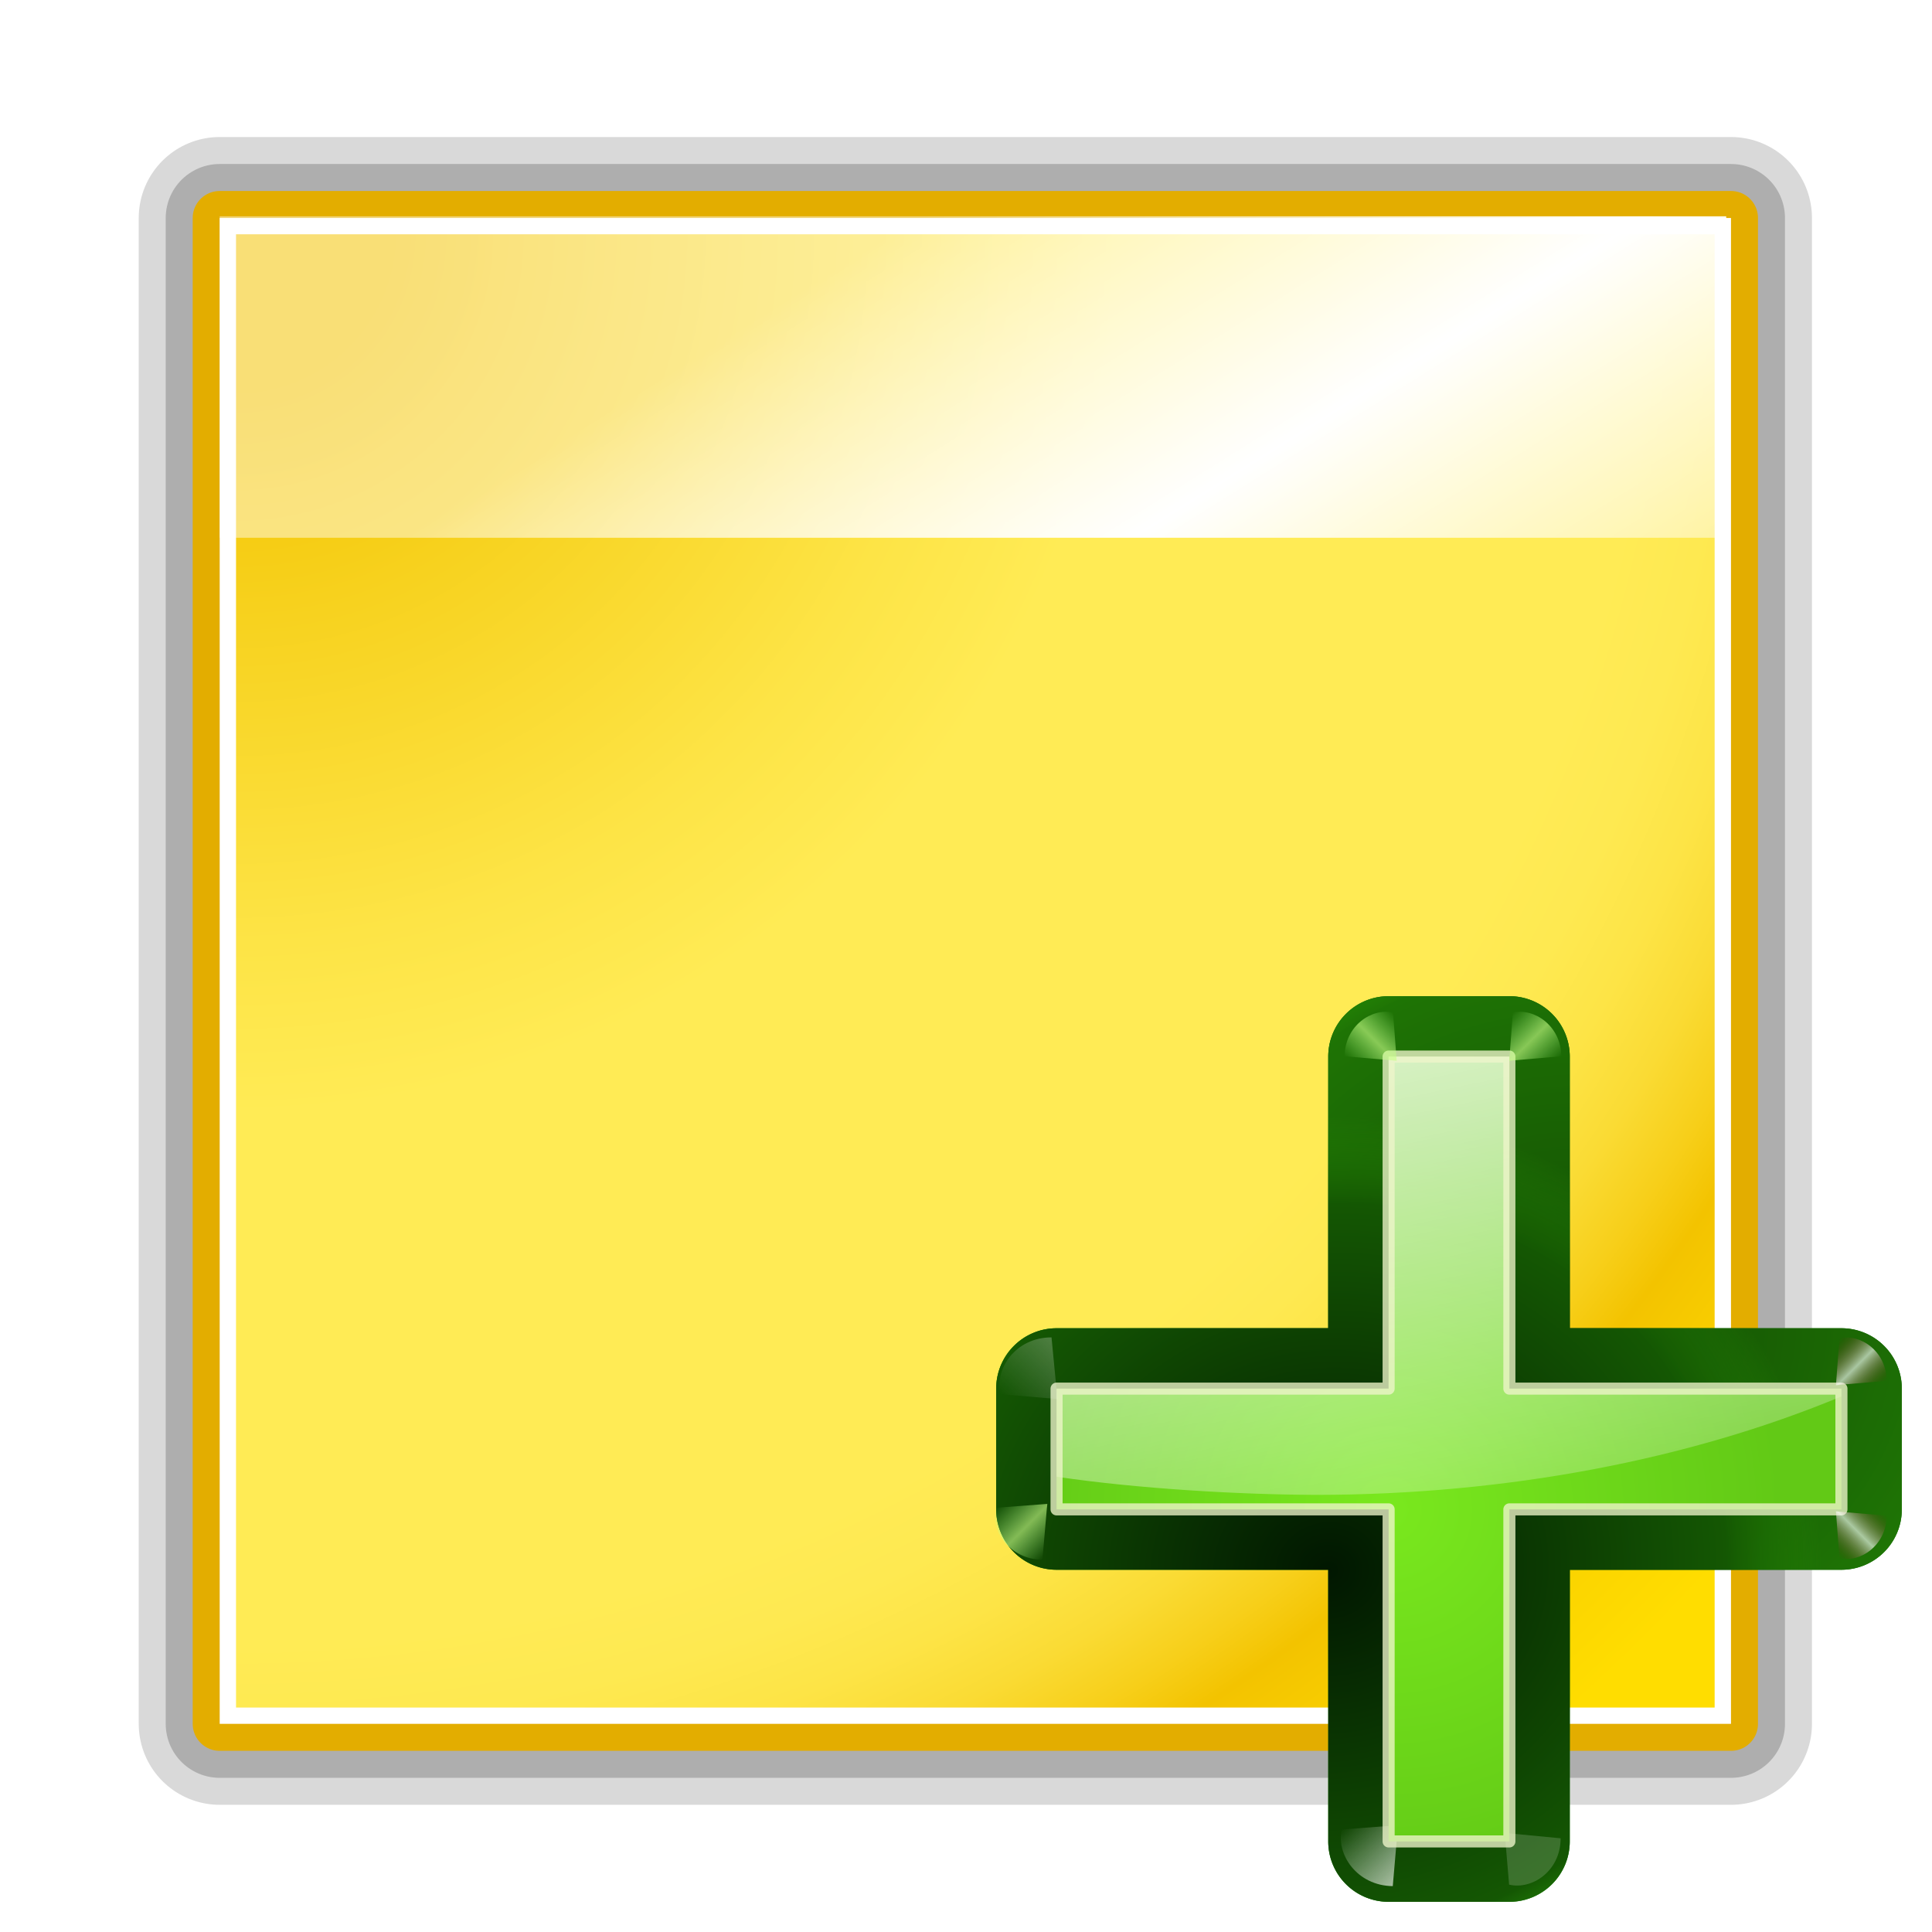 <?xml version="1.0" encoding="UTF-8" standalone="no"?>
<!-- Created with Inkscape (http://www.inkscape.org/) -->

<svg
   xmlns:dc="http://purl.org/dc/elements/1.1/"
   xmlns:cc="http://creativecommons.org/ns#"
   xmlns:rdf="http://www.w3.org/1999/02/22-rdf-syntax-ns#"
   xmlns:svg="http://www.w3.org/2000/svg"
   xmlns="http://www.w3.org/2000/svg"
   xmlns:xlink="http://www.w3.org/1999/xlink"
   xmlns:sodipodi="http://sodipodi.sourceforge.net/DTD/sodipodi-0.dtd"
   xmlns:inkscape="http://www.inkscape.org/namespaces/inkscape"
   width="128"
   height="128"
   viewBox="0 0 128 128"
   id="svg6311"
   version="1.1"
   inkscape:version="0.92.3 (unknown)"
   sodipodi:docname="insertannotation.svg"
   inkscape:export-filename="/home/rizmut/Dokumen/Rizmut/Github/libreoffice-style-karasa-jaga/build/images_karasa_Jaga/cmd/32/insertannotation.png"
   inkscape:export-xdpi="24"
   inkscape:export-ydpi="24">
  <defs
     id="defs6313">
    <radialGradient
       inkscape:collect="always"
       xlink:href="#XMLID_2_"
       id="radialGradient3252"
       gradientUnits="userSpaceOnUse"
       gradientTransform="matrix(2.72,0,0,2.71,-12.551,-12.62)"
       cx="8"
       cy="8.202"
       fx="8"
       fy="8.202"
       r="56" />
    <radialGradient
       id="XMLID_2_"
       cx="10"
       cy="7.999"
       r="156.984"
       gradientUnits="userSpaceOnUse">
      <stop
         offset="0.076"
         style="stop-color:#F3C300"
         id="stop12" />
      <stop
         offset="0.189"
         style="stop-color:#F7D21F"
         id="stop14" />
      <stop
         offset="0.347"
         style="stop-color:#FDE446"
         id="stop16" />
      <stop
         offset="0.429"
         style="stop-color:#FFEB55"
         id="stop18" />
      <stop
         offset="0.688"
         style="stop-color:#FFEB55"
         id="stop20" />
      <stop
         offset="0.728"
         style="stop-color:#FEE951"
         id="stop22" />
      <stop
         offset="0.764"
         style="stop-color:#FDE446"
         id="stop24" />
      <stop
         offset="0.799"
         style="stop-color:#FADB34"
         id="stop26" />
      <stop
         offset="0.832"
         style="stop-color:#F7CF1A"
         id="stop28" />
      <stop
         offset="0.859"
         style="stop-color:#F3C300"
         id="stop30" />
      <stop
         offset="0.921"
         style="stop-color:#FBD400"
         id="stop32" />
      <stop
         offset="0.971"
         style="stop-color:#FFDD00"
         id="stop34" />
    </radialGradient>
    <linearGradient
       inkscape:collect="always"
       xlink:href="#linearGradient2216"
       id="linearGradient3248"
       x1="69.577"
       y1="2.221"
       x2="99.861"
       y2="50.675"
       gradientUnits="userSpaceOnUse" />
    <linearGradient
       id="linearGradient2216">
      <stop
         style="stop-color:#ffffff;stop-opacity:0.462;"
         offset="0"
         id="stop2218" />
      <stop
         id="stop2224"
         offset="0.5"
         style="stop-color:#ffffff;stop-opacity:1;" />
      <stop
         style="stop-color:#ffffff;stop-opacity:0.35;"
         offset="1"
         id="stop2220" />
    </linearGradient>
    <linearGradient
       inkscape:collect="always"
       xlink:href="#linearGradient3362"
       id="linearGradient3364"
       x1="70"
       y1="98"
       x2="130"
       y2="98"
       gradientUnits="userSpaceOnUse" />
    <linearGradient
       inkscape:collect="always"
       id="linearGradient3362">
      <stop
         style="stop-color:#066704;stop-opacity:1;"
         offset="0"
         id="stop3358" />
      <stop
         style="stop-color:#077d05;stop-opacity:0.839"
         offset="1"
         id="stop3360" />
    </linearGradient>
    <radialGradient
       inkscape:collect="always"
       xlink:href="#linearGradient1752"
       id="radialGradient3368"
       gradientUnits="userSpaceOnUse"
       gradientTransform="matrix(1.078,-0.163,0.15,0.989,-23.191,17.327)"
       cx="108.958"
       cy="91.492"
       fx="108.958"
       fy="91.492"
       r="30" />
    <linearGradient
       inkscape:collect="always"
       id="linearGradient1752">
      <stop
         style="stop-color:#011701;stop-opacity:1"
         offset="0"
         id="stop1748" />
      <stop
         id="stop1288"
         offset="0.807"
         style="stop-color:#145703;stop-opacity:1" />
      <stop
         style="stop-color:#2fa207;stop-opacity:0.384"
         offset="1"
         id="stop1750" />
    </linearGradient>
    <radialGradient
       inkscape:collect="always"
       xlink:href="#linearGradient1752"
       id="radialGradient3351"
       cx="92.257"
       cy="104.916"
       fx="92.257"
       fy="104.916"
       r="30"
       gradientUnits="userSpaceOnUse"
       gradientTransform="matrix(1.078,-0.163,0.15,0.989,-23.191,17.327)" />
    <linearGradient
       inkscape:collect="always"
       xlink:href="#linearGradient3235"
       id="linearGradient1235"
       gradientUnits="userSpaceOnUse"
       gradientTransform="scale(1.098,0.911)"
       x1="26.091"
       y1="14.857"
       x2="31.501"
       y2="14.857" />
    <linearGradient
       id="linearGradient3235"
       inkscape:collect="always">
      <stop
         id="stop3237"
         offset="0"
         style="stop-color:#ffffff;stop-opacity:1;" />
      <stop
         id="stop3239"
         offset="1"
         style="stop-color:#ffffff;stop-opacity:0;" />
    </linearGradient>
    <filter
       id="filter3477-6-2"
       height="1.277"
       y="-0.139"
       width="1.28"
       x="-0.14">
      <feGaussianBlur
         id="feGaussianBlur3479-7-7"
         stdDeviation="0.288"
         inkscape:collect="always" />
    </filter>
    <linearGradient
       x1="304.887"
       y1="385.861"
       x2="345.62"
       y2="384.624"
       id="linearGradient3298-9"
       xlink:href="#linearGradient4675"
       gradientUnits="userSpaceOnUse" />
    <linearGradient
       id="linearGradient4675">
      <stop
         id="stop4677"
         offset="0"
         style="stop-color:#ffffff;stop-opacity:0.683;" />
      <stop
         id="stop4679"
         offset="1"
         style="stop-color:#ffffff;stop-opacity:0;" />
    </linearGradient>
    <filter
       id="filter22660"
       height="1.277"
       y="-0.139"
       width="1.28"
       x="-0.14">
      <feGaussianBlur
         id="feGaussianBlur22658"
         stdDeviation="0.288"
         inkscape:collect="always" />
    </filter>
    <radialGradient
       inkscape:collect="always"
       xlink:href="#linearGradient1737"
       id="radialGradient3343"
       cx="96"
       cy="102"
       fx="96"
       fy="102"
       r="26"
       gradientUnits="userSpaceOnUse" />
    <linearGradient
       inkscape:collect="always"
       id="linearGradient1737">
      <stop
         style="stop-color:#7ae91e;stop-opacity:0.996"
         offset="0"
         id="stop1733" />
      <stop
         style="stop-color:#62c916;stop-opacity:1"
         offset="1"
         id="stop1735" />
    </linearGradient>
    <linearGradient
       inkscape:collect="always"
       xlink:href="#linearGradient3235"
       id="linearGradient1286"
       x1="88.388"
       y1="51.615"
       x2="101.279"
       y2="113.914"
       gradientUnits="userSpaceOnUse"
       gradientTransform="matrix(0.928,0,0,0.928,11.687,9.204)" />
    <filter
       inkscape:collect="always"
       style="color-interpolation-filters:sRGB"
       id="filter3376"
       x="-0.024"
       width="1.048"
       y="-0.024"
       height="1.048">
      <feGaussianBlur
         inkscape:collect="always"
         stdDeviation="0.52"
         id="feGaussianBlur3378" />
    </filter>
    <filter
       id="filter22684"
       height="1.277"
       y="-0.139"
       width="1.28"
       x="-0.14">
      <feGaussianBlur
         id="feGaussianBlur22682"
         stdDeviation="0.288"
         inkscape:collect="always" />
    </filter>
    <linearGradient
       inkscape:collect="always"
       xlink:href="#linearGradient3366-3"
       id="linearGradient3279"
       gradientUnits="userSpaceOnUse"
       gradientTransform="translate(56.7)"
       x1="31.906"
       y1="13.51"
       x2="34.875"
       y2="13.51"
       spreadMethod="reflect" />
    <linearGradient
       id="linearGradient3366-3">
      <stop
         style="stop-color:#c8ff87;stop-opacity:1"
         offset="0"
         id="stop3368-5" />
      <stop
         style="stop-color:#abff87;stop-opacity:0"
         offset="1"
         id="stop4472-6" />
    </linearGradient>
    <filter
       id="filter22692"
       height="1.277"
       y="-0.139"
       width="1.28"
       x="-0.14">
      <feGaussianBlur
         id="feGaussianBlur22690"
         stdDeviation="0.288"
         inkscape:collect="always" />
    </filter>
    <linearGradient
       x1="31.906"
       y1="13.51"
       x2="34.875"
       y2="13.51"
       id="linearGradient3310-2"
       xlink:href="#linearGradient3207-3"
       gradientUnits="userSpaceOnUse"
       gradientTransform="translate(-0.3)"
       spreadMethod="reflect" />
    <linearGradient
       id="linearGradient3207-3">
      <stop
         style="stop-color:#ffffff;stop-opacity:1"
         offset="0"
         id="stop3209-6" />
      <stop
         style="stop-color:#790000;stop-opacity:0"
         offset="1"
         id="stop3211-7" />
    </linearGradient>
    <filter
       id="filter22700"
       height="1.277"
       y="-0.139"
       width="1.28"
       x="-0.14">
      <feGaussianBlur
         id="feGaussianBlur22698"
         stdDeviation="0.288"
         inkscape:collect="always" />
    </filter>
    <filter
       id="filter22711"
       height="1.277"
       y="-0.139"
       width="1.28"
       x="-0.14">
      <feGaussianBlur
         id="feGaussianBlur22709"
         stdDeviation="0.288"
         inkscape:collect="always" />
    </filter>
    <filter
       id="filter22722"
       height="1.277"
       y="-0.139"
       width="1.28"
       x="-0.14">
      <feGaussianBlur
         id="feGaussianBlur22720"
         stdDeviation="0.288"
         inkscape:collect="always" />
    </filter>
    <filter
       id="filter22733"
       height="1.277"
       y="-0.139"
       width="1.28"
       x="-0.14">
      <feGaussianBlur
         id="feGaussianBlur22731"
         stdDeviation="0.288"
         inkscape:collect="always" />
    </filter>
    <linearGradient
       inkscape:collect="always"
       xlink:href="#linearGradient3235"
       id="linearGradient22905"
       gradientUnits="userSpaceOnUse"
       gradientTransform="scale(1.098,0.911)"
       x1="26.091"
       y1="14.857"
       x2="31.501"
       y2="14.857" />
    <linearGradient
       inkscape:collect="always"
       xlink:href="#linearGradient3366-3"
       id="linearGradient22907"
       gradientUnits="userSpaceOnUse"
       gradientTransform="translate(56.7)"
       x1="31.906"
       y1="13.51"
       x2="34.875"
       y2="13.51"
       spreadMethod="reflect" />
    <linearGradient
       inkscape:collect="always"
       xlink:href="#linearGradient3207-3"
       id="linearGradient22909"
       gradientUnits="userSpaceOnUse"
       gradientTransform="translate(-0.3)"
       x1="31.906"
       y1="13.51"
       x2="34.875"
       y2="13.51"
       spreadMethod="reflect" />
    <linearGradient
       inkscape:collect="always"
       xlink:href="#linearGradient3366-3"
       id="linearGradient22911"
       gradientUnits="userSpaceOnUse"
       gradientTransform="translate(56.7)"
       x1="31.906"
       y1="13.51"
       x2="34.875"
       y2="13.51"
       spreadMethod="reflect" />
  </defs>
  <sodipodi:namedview
     id="base"
     pagecolor="#ffffff"
     bordercolor="#666666"
     borderopacity="1.0"
     inkscape:pageopacity="0.0"
     inkscape:pageshadow="2"
     inkscape:zoom="3.71875"
     inkscape:cx="64"
     inkscape:cy="64"
     inkscape:document-units="px"
     inkscape:current-layer="layer1"
     showgrid="true"
     units="px"
     inkscape:window-width="1366"
     inkscape:window-height="706"
     inkscape:window-x="0"
     inkscape:window-y="0"
     inkscape:window-maximized="1">
    <inkscape:grid
       type="xygrid"
       id="grid843"
       spacingx="4"
       spacingy="4"
       empspacing="2" />
  </sodipodi:namedview>
  <g
     inkscape:label="Layer 1"
     inkscape:groupmode="layer"
     id="layer1"
     transform="translate(0,-924.362)">
    <g
       id="g6301"
       transform="matrix(0.894,0,0,0.894,7.403,931.291)">
      <rect
         style="opacity:0.15;fill:none;fill-opacity:1;stroke:#000000;stroke-width:12;stroke-linecap:round;stroke-linejoin:round;stroke-miterlimit:4;stroke-dasharray:none;stroke-opacity:1"
         id="rect3236"
         width="112"
         height="111.596"
         x="8"
         y="8.404" />
      <rect
         y="8.404"
         x="8"
         height="111.596"
         width="112"
         id="rect3234"
         style="opacity:0.2;fill:none;fill-opacity:1;stroke:#000000;stroke-width:8;stroke-linecap:round;stroke-linejoin:round;stroke-miterlimit:4;stroke-dasharray:none;stroke-opacity:1" />
      <rect
         style="opacity:1;fill:none;fill-opacity:1;stroke:#e3ad00;stroke-width:4;stroke-linecap:round;stroke-linejoin:round;stroke-miterlimit:4;stroke-dasharray:none;stroke-opacity:1"
         id="rect3232"
         width="112"
         height="111.596"
         x="8"
         y="8.404" />
      <rect
         y="8.404"
         x="8"
         height="111.596"
         width="112"
         id="rect2246"
         style="opacity:1;fill:#ffffff;fill-opacity:1;stroke:none;stroke-width:4;stroke-linecap:round;stroke-linejoin:round;stroke-miterlimit:4;stroke-dasharray:none;stroke-opacity:1" />
      <rect
         style="opacity:1;fill:url(#radialGradient3252);fill-opacity:1;stroke:none;stroke-width:4;stroke-linecap:round;stroke-linejoin:round;stroke-miterlimit:4;stroke-dasharray:none;stroke-opacity:1"
         id="rect3250"
         width="109.577"
         height="109.182"
         x="9.211"
         y="9.611" />
      <rect
         y="8.278"
         x="8"
         height="23.823"
         width="111.647"
         id="rect3240"
         style="opacity:1;fill:url(#linearGradient3248);fill-opacity:1;stroke:none;stroke-width:16;stroke-linecap:round;stroke-linejoin:round;stroke-miterlimit:4;stroke-dasharray:none;stroke-opacity:1" />
      <path
         style="fill:#ffffff;fill-opacity:0.757;fill-rule:nonzero;stroke:none;stroke-width:0.5;stroke-linecap:round;stroke-linejoin:round;stroke-miterlimit:4;stroke-dasharray:none;stroke-dashoffset:4;stroke-opacity:1"
         d="m 61.477,95.406 0,-2.795 0,2.795 z"
         id="path6646"
         sodipodi:nodetypes="ccc"
         inkscape:connector-curvature="0" />
      <path
         style="fill:#ffffff;fill-opacity:0.757;fill-rule:nonzero;stroke:none;stroke-width:0.5;stroke-linecap:round;stroke-linejoin:round;stroke-miterlimit:4;stroke-dasharray:none;stroke-dashoffset:4;stroke-opacity:1"
         d="m 104.761,4.827 0,-2.795 0,2.795 z"
         id="path4514"
         sodipodi:nodetypes="ccc"
         inkscape:connector-curvature="0" />
    </g>
    <g
       id="g3408"
       transform="translate(-4,922.362)">
      <path
         style="opacity:1;fill:url(#linearGradient3364);fill-opacity:1;stroke:none;stroke-width:2;stroke-linecap:square;stroke-linejoin:round;stroke-miterlimit:4;stroke-dasharray:none;stroke-dashoffset:0;stroke-opacity:1"
         d="m 96,68 a 4,4 0 0 0 -4,4 V 90 H 74 a 4,4 0 0 0 -4,4 v 8 a 4,4 0 0 0 4,4 h 18 v 18 a 4,4 0 0 0 4,4 h 8 a 4,4 0 0 0 4,-4 v -18 h 18 a 4,4 0 0 0 4,-4 v -8 a 4,4 0 0 0 -4,-4 H 108 V 72 a 4,4 0 0 0 -4,-4 z"
         id="path3353"
         inkscape:connector-curvature="0" />
      <path
         style="opacity:1;fill:url(#radialGradient3368);fill-opacity:1;stroke:none;stroke-width:2;stroke-linecap:square;stroke-linejoin:round;stroke-miterlimit:4;stroke-dasharray:none;stroke-dashoffset:0;stroke-opacity:1"
         d="m 96,68 a 4,4 0 0 0 -4,4 V 90 H 74 a 4,4 0 0 0 -4,4 v 8 a 4,4 0 0 0 4,4 h 18 v 18 a 4,4 0 0 0 4,4 h 8 a 4,4 0 0 0 4,-4 v -18 h 18 a 4,4 0 0 0 4,-4 v -8 a 4,4 0 0 0 -4,-4 H 108 V 72 a 4,4 0 0 0 -4,-4 z"
         id="path3366"
         inkscape:connector-curvature="0" />
      <path
         id="path3314"
         d="m 96,68 a 4,4 0 0 0 -4,4 V 90 H 74 a 4,4 0 0 0 -4,4 v 8 a 4,4 0 0 0 4,4 h 18 v 18 a 4,4 0 0 0 4,4 h 8 a 4,4 0 0 0 4,-4 v -18 h 18 a 4,4 0 0 0 4,-4 v -8 a 4,4 0 0 0 -4,-4 H 108 V 72 a 4,4 0 0 0 -4,-4 z"
         style="opacity:1;fill:url(#radialGradient3351);fill-opacity:1;stroke:none;stroke-width:2;stroke-linecap:square;stroke-linejoin:round;stroke-miterlimit:4;stroke-dasharray:none;stroke-dashoffset:0;stroke-opacity:1"
         inkscape:connector-curvature="0" />
      <path
         d="m 31.7,16 2.875,-3.375 c -1.051,-1.696 -3.935,-2.288 -5.938,-0.312 l 2.812,3.375 z"
         transform="matrix(-0.601,-0.601,0.595,-0.595,106.159,151.498)"
         style="opacity:0.79;fill:url(#linearGradient22905);fill-opacity:1;fill-rule:evenodd;stroke:none;filter:url(#filter3477-6-2)"
         id="path3485"
         inkscape:connector-curvature="0" />
      <path
         d="m 31.7,16 2.875,-3.375 c -1.051,-1.696 -3.935,-2.288 -5.938,-0.312 l 2.812,3.375 z"
         transform="matrix(-0.546,0.546,-0.551,-0.551,129.817,114.94)"
         style="opacity:0.498;fill:url(#linearGradient3298-9);fill-opacity:1;fill-rule:evenodd;stroke:none;filter:url(#filter3477-6-2)"
         id="path3493"
         inkscape:connector-curvature="0" />
      <path
         id="rect3309"
         d="M 96,72 V 94 H 74 v 8 h 22 v 22 h 8 v -22 h 22 V 94 H 104 V 72 Z"
         style="opacity:1;fill:url(#radialGradient3343);fill-opacity:1;stroke:none;stroke-width:2;stroke-linecap:square;stroke-linejoin:round;stroke-miterlimit:4;stroke-dasharray:none;stroke-dashoffset:0;stroke-opacity:1"
         inkscape:connector-curvature="0" />
      <path
         id="path1275"
         d="M 96,72 V 93.225 94 H 74 v 5.836 c 5.252,0.785 12.103,1.193 17.281,1.203 12.427,-0.016 24.545,-2.293 34.719,-6.523 V 94 H 104 V 72 Z"
         style="opacity:1;fill:url(#linearGradient1286);fill-opacity:1;stroke:none;stroke-width:1.855;stroke-linecap:square;stroke-linejoin:round;stroke-miterlimit:4;stroke-dasharray:none;stroke-dashoffset:0;stroke-opacity:1"
         inkscape:connector-curvature="0" />
      <path
         style="opacity:1;fill:none;fill-opacity:1;stroke:#eef4ca;stroke-width:0.8;stroke-linecap:square;stroke-linejoin:round;stroke-miterlimit:4;stroke-dasharray:none;stroke-dashoffset:0;stroke-opacity:0.78;filter:url(#filter3376)"
         d="M 96,72 V 94 H 74 v 8 h 22 v 22 h 8 v -22 h 22 V 94 H 104 V 72 Z"
         id="path3370"
         inkscape:connector-curvature="0" />
      <path
         d="m 31.7,16 2.875,-3.375 c -1.051,-1.696 -3.935,-2.288 -5.938,-0.312 l 2.812,3.375 z"
         transform="matrix(-0.602,0.602,0.608,0.608,83.419,65.879)"
         style="opacity:0.498;fill:url(#linearGradient1235);fill-opacity:1;fill-rule:evenodd;stroke:none;filter:url(#filter3477-6-2)"
         id="path5159"
         inkscape:connector-curvature="0" />
      <path
         d="m 88.7,16 2.875,-3.375 c -1.051,-1.696 -3.935,-2.288 -5.938,-0.312 l 2.812,3.375 z"
         transform="matrix(-0.551,-0.551,0.546,-0.546,113.526,159.247)"
         style="opacity:0.79;fill:url(#linearGradient22907);fill-opacity:1;fill-rule:evenodd;stroke:none;filter:url(#filter3477-6-2)"
         id="path3487"
         inkscape:connector-curvature="0" />
      <path
         d="m 31.7,16 2.875,-3.375 c -1.051,-1.696 -3.935,-2.288 -5.938,-0.312 l 2.812,3.375 z"
         transform="matrix(-0.501,-0.501,-0.496,0.496,149.453,101.72)"
         style="opacity:0.79;fill:url(#linearGradient22909);fill-opacity:1;fill-rule:evenodd;stroke:none;filter:url(#filter3477-6-2)"
         id="path3403"
         inkscape:connector-curvature="0" />
      <path
         d="m 88.7,16 2.875,-3.375 c -1.051,-1.696 -3.935,-2.288 -5.938,-0.312 l 2.812,3.375 z"
         transform="matrix(-0.514,-0.514,-0.509,0.509,157.726,109.73)"
         style="opacity:0.79;fill:url(#linearGradient22911);fill-opacity:1;fill-rule:evenodd;stroke:none;filter:url(#filter3477-6-2)"
         id="path3481"
         inkscape:connector-curvature="0" />
      <path
         inkscape:connector-curvature="0"
         id="path3386"
         style="opacity:0.79;fill:url(#linearGradient3279);fill-opacity:1;fill-rule:evenodd;stroke:none;filter:url(#filter3477-6-2)"
         transform="matrix(0.514,-0.514,0.509,0.509,42.798,109.73)"
         d="m 88.7,16 2.875,-3.375 c -1.051,-1.696 -3.935,-2.288 -5.938,-0.312 l 2.812,3.375 z" />
      <path
         inkscape:connector-curvature="0"
         id="path3390"
         style="opacity:0.79;fill:url(#linearGradient3310-2);fill-opacity:1;fill-rule:evenodd;stroke:none;filter:url(#filter3477-6-2)"
         transform="matrix(-0.501,0.501,-0.496,-0.496,149.453,94.18)"
         d="m 31.7,16 2.875,-3.375 c -1.051,-1.696 -3.935,-2.288 -5.938,-0.312 l 2.812,3.375 z" />
    </g>
  </g>
</svg>
